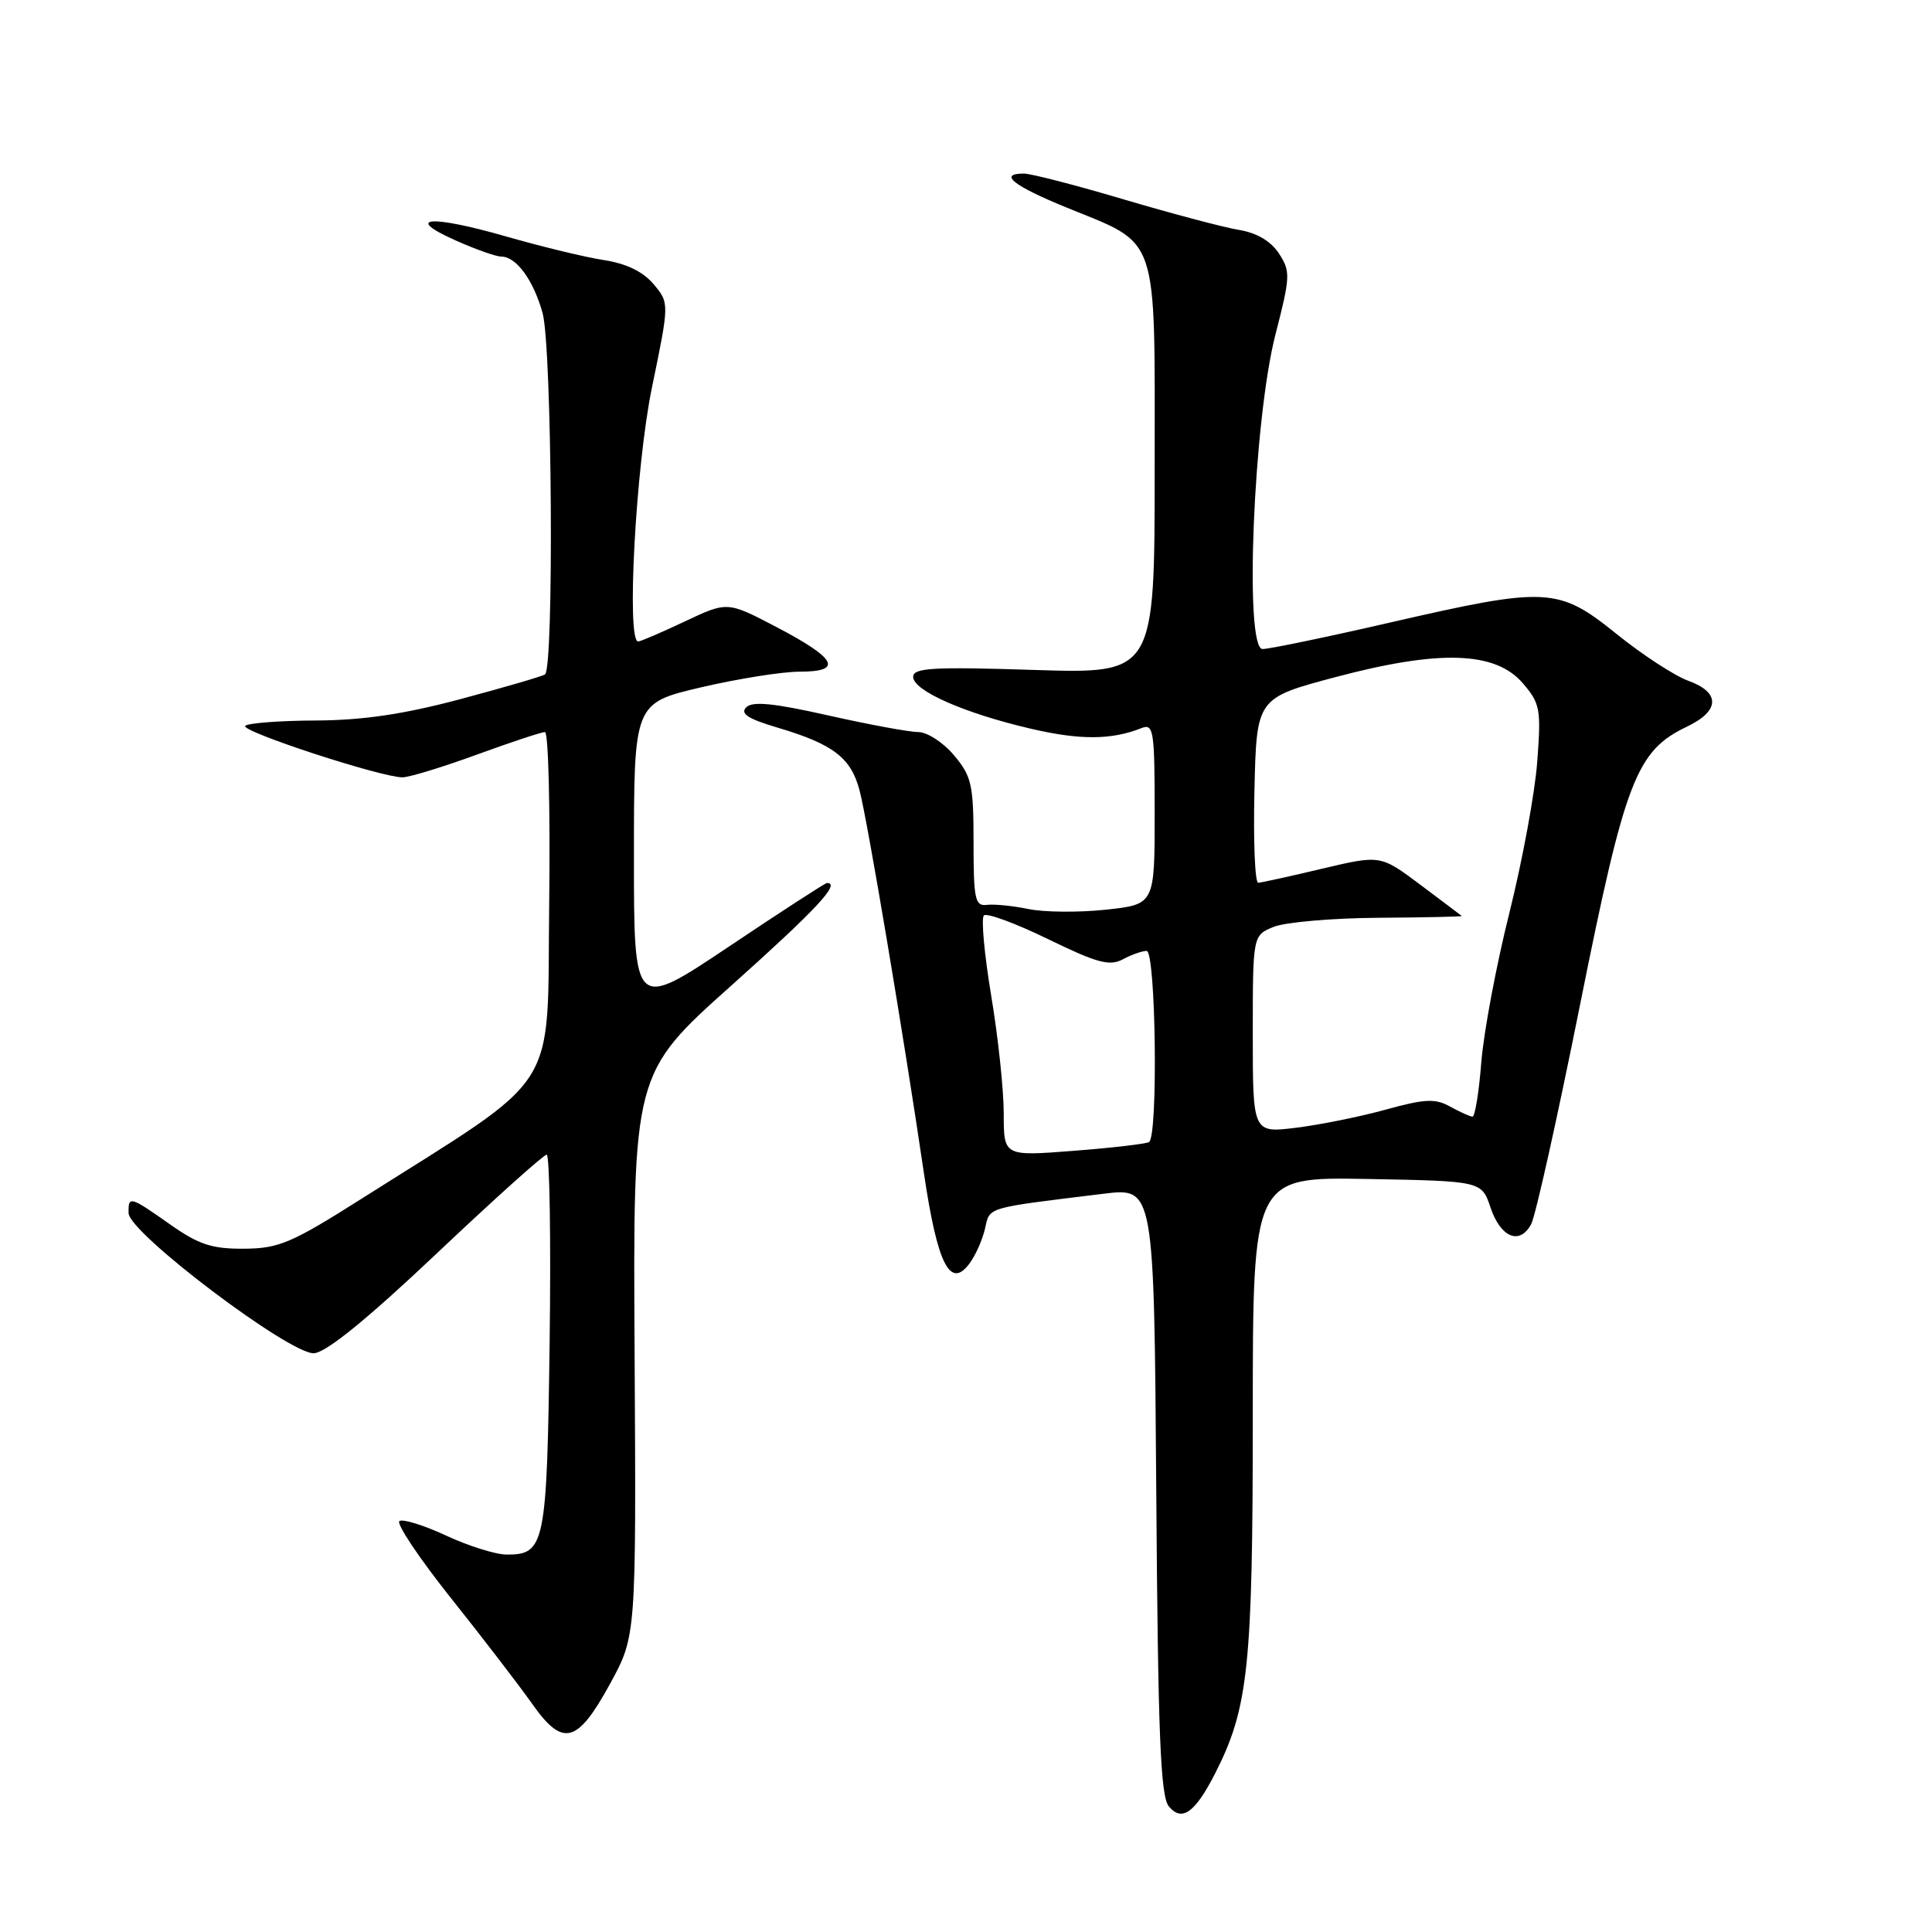 <?xml version="1.0" encoding="UTF-8" standalone="no"?>
<!DOCTYPE svg PUBLIC "-//W3C//DTD SVG 1.1//EN" "http://www.w3.org/Graphics/SVG/1.1/DTD/svg11.dtd" >
<svg xmlns="http://www.w3.org/2000/svg" xmlns:xlink="http://www.w3.org/1999/xlink" version="1.1" viewBox="0 0 256 256">
 <g >
 <path fill="currentColor"
d=" M 161.00 235.01 C 165.42 226.33 166.00 220.88 166.00 187.58 C 166.00 155.95 166.00 155.95 181.16 156.22 C 196.32 156.50 196.32 156.50 197.50 160.00 C 198.84 163.99 201.38 165.03 202.89 162.20 C 203.46 161.15 206.38 148.03 209.38 133.06 C 215.35 103.28 216.81 99.49 223.54 96.28 C 227.91 94.19 227.98 91.76 223.72 90.21 C 221.91 89.56 217.63 86.77 214.21 84.01 C 206.47 77.78 205.03 77.70 184.14 82.50 C 175.76 84.43 168.18 86.00 167.30 86.00 C 164.84 86.00 166.09 55.64 169.01 44.30 C 170.99 36.61 171.01 35.95 169.46 33.58 C 168.38 31.94 166.53 30.85 164.15 30.46 C 162.14 30.13 155.29 28.31 148.93 26.43 C 142.57 24.54 136.61 23.00 135.68 23.00 C 132.24 23.00 134.22 24.59 141.25 27.47 C 153.72 32.57 153.00 30.44 153.00 62.10 C 153.00 89.28 153.00 89.28 137.00 88.77 C 123.58 88.34 121.00 88.49 121.00 89.69 C 121.00 91.52 127.81 94.52 136.60 96.56 C 143.12 98.08 147.26 98.06 151.25 96.48 C 152.86 95.84 153.00 96.76 153.00 107.81 C 153.00 119.84 153.00 119.84 146.52 120.54 C 142.95 120.92 138.34 120.88 136.27 120.45 C 134.20 120.02 131.71 119.78 130.75 119.90 C 129.20 120.10 129.00 119.14 129.00 111.64 C 129.00 103.97 128.75 102.86 126.41 100.08 C 124.99 98.38 122.85 97.00 121.67 97.00 C 120.49 97.00 115.13 96.01 109.76 94.80 C 102.53 93.17 99.71 92.89 98.88 93.72 C 98.04 94.56 99.12 95.26 103.05 96.42 C 110.42 98.61 112.77 100.41 113.90 104.75 C 114.95 108.73 119.73 137.15 122.43 155.49 C 124.21 167.51 125.89 170.86 128.44 167.45 C 129.25 166.38 130.18 164.29 130.52 162.80 C 131.18 159.89 130.45 160.11 146.21 158.18 C 152.92 157.35 152.92 157.35 153.21 197.52 C 153.44 229.92 153.77 238.02 154.88 239.36 C 156.61 241.44 158.34 240.21 161.00 235.01 Z  M 80.82 223.14 C 84.30 216.78 84.30 216.78 84.09 179.51 C 83.87 142.24 83.87 142.24 96.94 130.56 C 108.18 120.50 111.45 117.00 109.58 117.00 C 109.35 117.00 103.50 120.79 96.58 125.43 C 84.00 133.85 84.00 133.85 84.00 113.51 C 84.00 93.17 84.00 93.17 92.87 91.08 C 97.75 89.94 103.64 89.00 105.96 89.00 C 111.77 89.00 110.88 87.27 102.89 83.09 C 96.38 79.68 96.38 79.68 90.75 82.34 C 87.66 83.80 84.87 85.00 84.56 85.00 C 82.98 85.00 84.24 61.74 86.39 51.33 C 88.70 40.15 88.70 40.15 86.60 37.65 C 85.20 35.99 83.00 34.92 80.00 34.46 C 77.53 34.08 71.72 32.67 67.09 31.34 C 57.09 28.46 53.38 28.73 60.33 31.84 C 62.99 33.03 65.73 34.00 66.43 34.00 C 68.41 34.00 70.70 37.14 71.90 41.50 C 73.15 46.09 73.43 88.62 72.21 89.37 C 71.78 89.64 66.71 91.11 60.96 92.65 C 53.44 94.65 48.07 95.44 41.84 95.47 C 37.07 95.49 32.87 95.81 32.49 96.18 C 31.79 96.88 50.48 103.00 53.33 103.00 C 54.22 103.00 58.64 101.65 63.16 100.00 C 67.68 98.35 71.76 97.00 72.21 97.00 C 72.67 97.00 72.92 107.23 72.77 119.74 C 72.47 145.32 74.62 141.92 48.00 158.78 C 38.61 164.73 36.96 165.43 32.33 165.46 C 28.08 165.49 26.35 164.92 22.55 162.25 C 17.20 158.48 16.99 158.42 17.04 160.75 C 17.10 163.39 38.52 179.55 41.62 179.31 C 43.27 179.18 48.69 174.77 57.90 166.06 C 65.50 158.87 72.04 153.00 72.44 153.00 C 72.83 153.00 73.01 164.18 72.83 177.85 C 72.47 204.71 72.21 206.01 67.13 205.99 C 65.68 205.98 62.09 204.86 59.15 203.49 C 56.21 202.12 53.41 201.25 52.93 201.54 C 52.45 201.84 55.53 206.45 59.78 211.79 C 64.04 217.13 68.86 223.42 70.51 225.76 C 74.58 231.54 76.48 231.06 80.82 223.14 Z  M 133.00 147.56 C 133.00 144.45 132.26 137.42 131.34 131.94 C 130.43 126.46 129.99 121.67 130.37 121.30 C 130.74 120.93 134.56 122.34 138.86 124.43 C 145.36 127.60 147.03 128.05 148.77 127.12 C 149.93 126.50 151.35 126.00 151.93 126.00 C 153.16 126.00 153.47 150.60 152.25 151.33 C 151.84 151.57 147.34 152.10 142.25 152.49 C 133.00 153.21 133.00 153.21 133.00 147.56 Z  M 166.00 137.05 C 166.00 123.95 166.00 123.95 168.75 122.82 C 170.26 122.20 176.53 121.65 182.69 121.61 C 188.84 121.57 193.79 121.46 193.69 121.37 C 193.58 121.28 191.12 119.42 188.21 117.24 C 182.92 113.28 182.92 113.28 175.21 115.10 C 170.97 116.11 167.15 116.95 166.72 116.97 C 166.29 116.98 166.06 111.49 166.22 104.75 C 166.50 92.50 166.50 92.50 177.00 89.71 C 190.76 86.06 198.14 86.30 201.78 90.53 C 204.08 93.21 204.22 93.95 203.69 100.96 C 203.38 105.10 201.71 114.12 199.99 121.00 C 198.27 127.88 196.60 136.76 196.28 140.75 C 195.97 144.74 195.44 147.98 195.11 147.96 C 194.77 147.95 193.44 147.34 192.15 146.63 C 190.18 145.53 188.81 145.60 183.65 147.02 C 180.27 147.96 174.91 149.04 171.75 149.43 C 166.00 150.14 166.00 150.14 166.00 137.05 Z "/>
</g>
</svg>